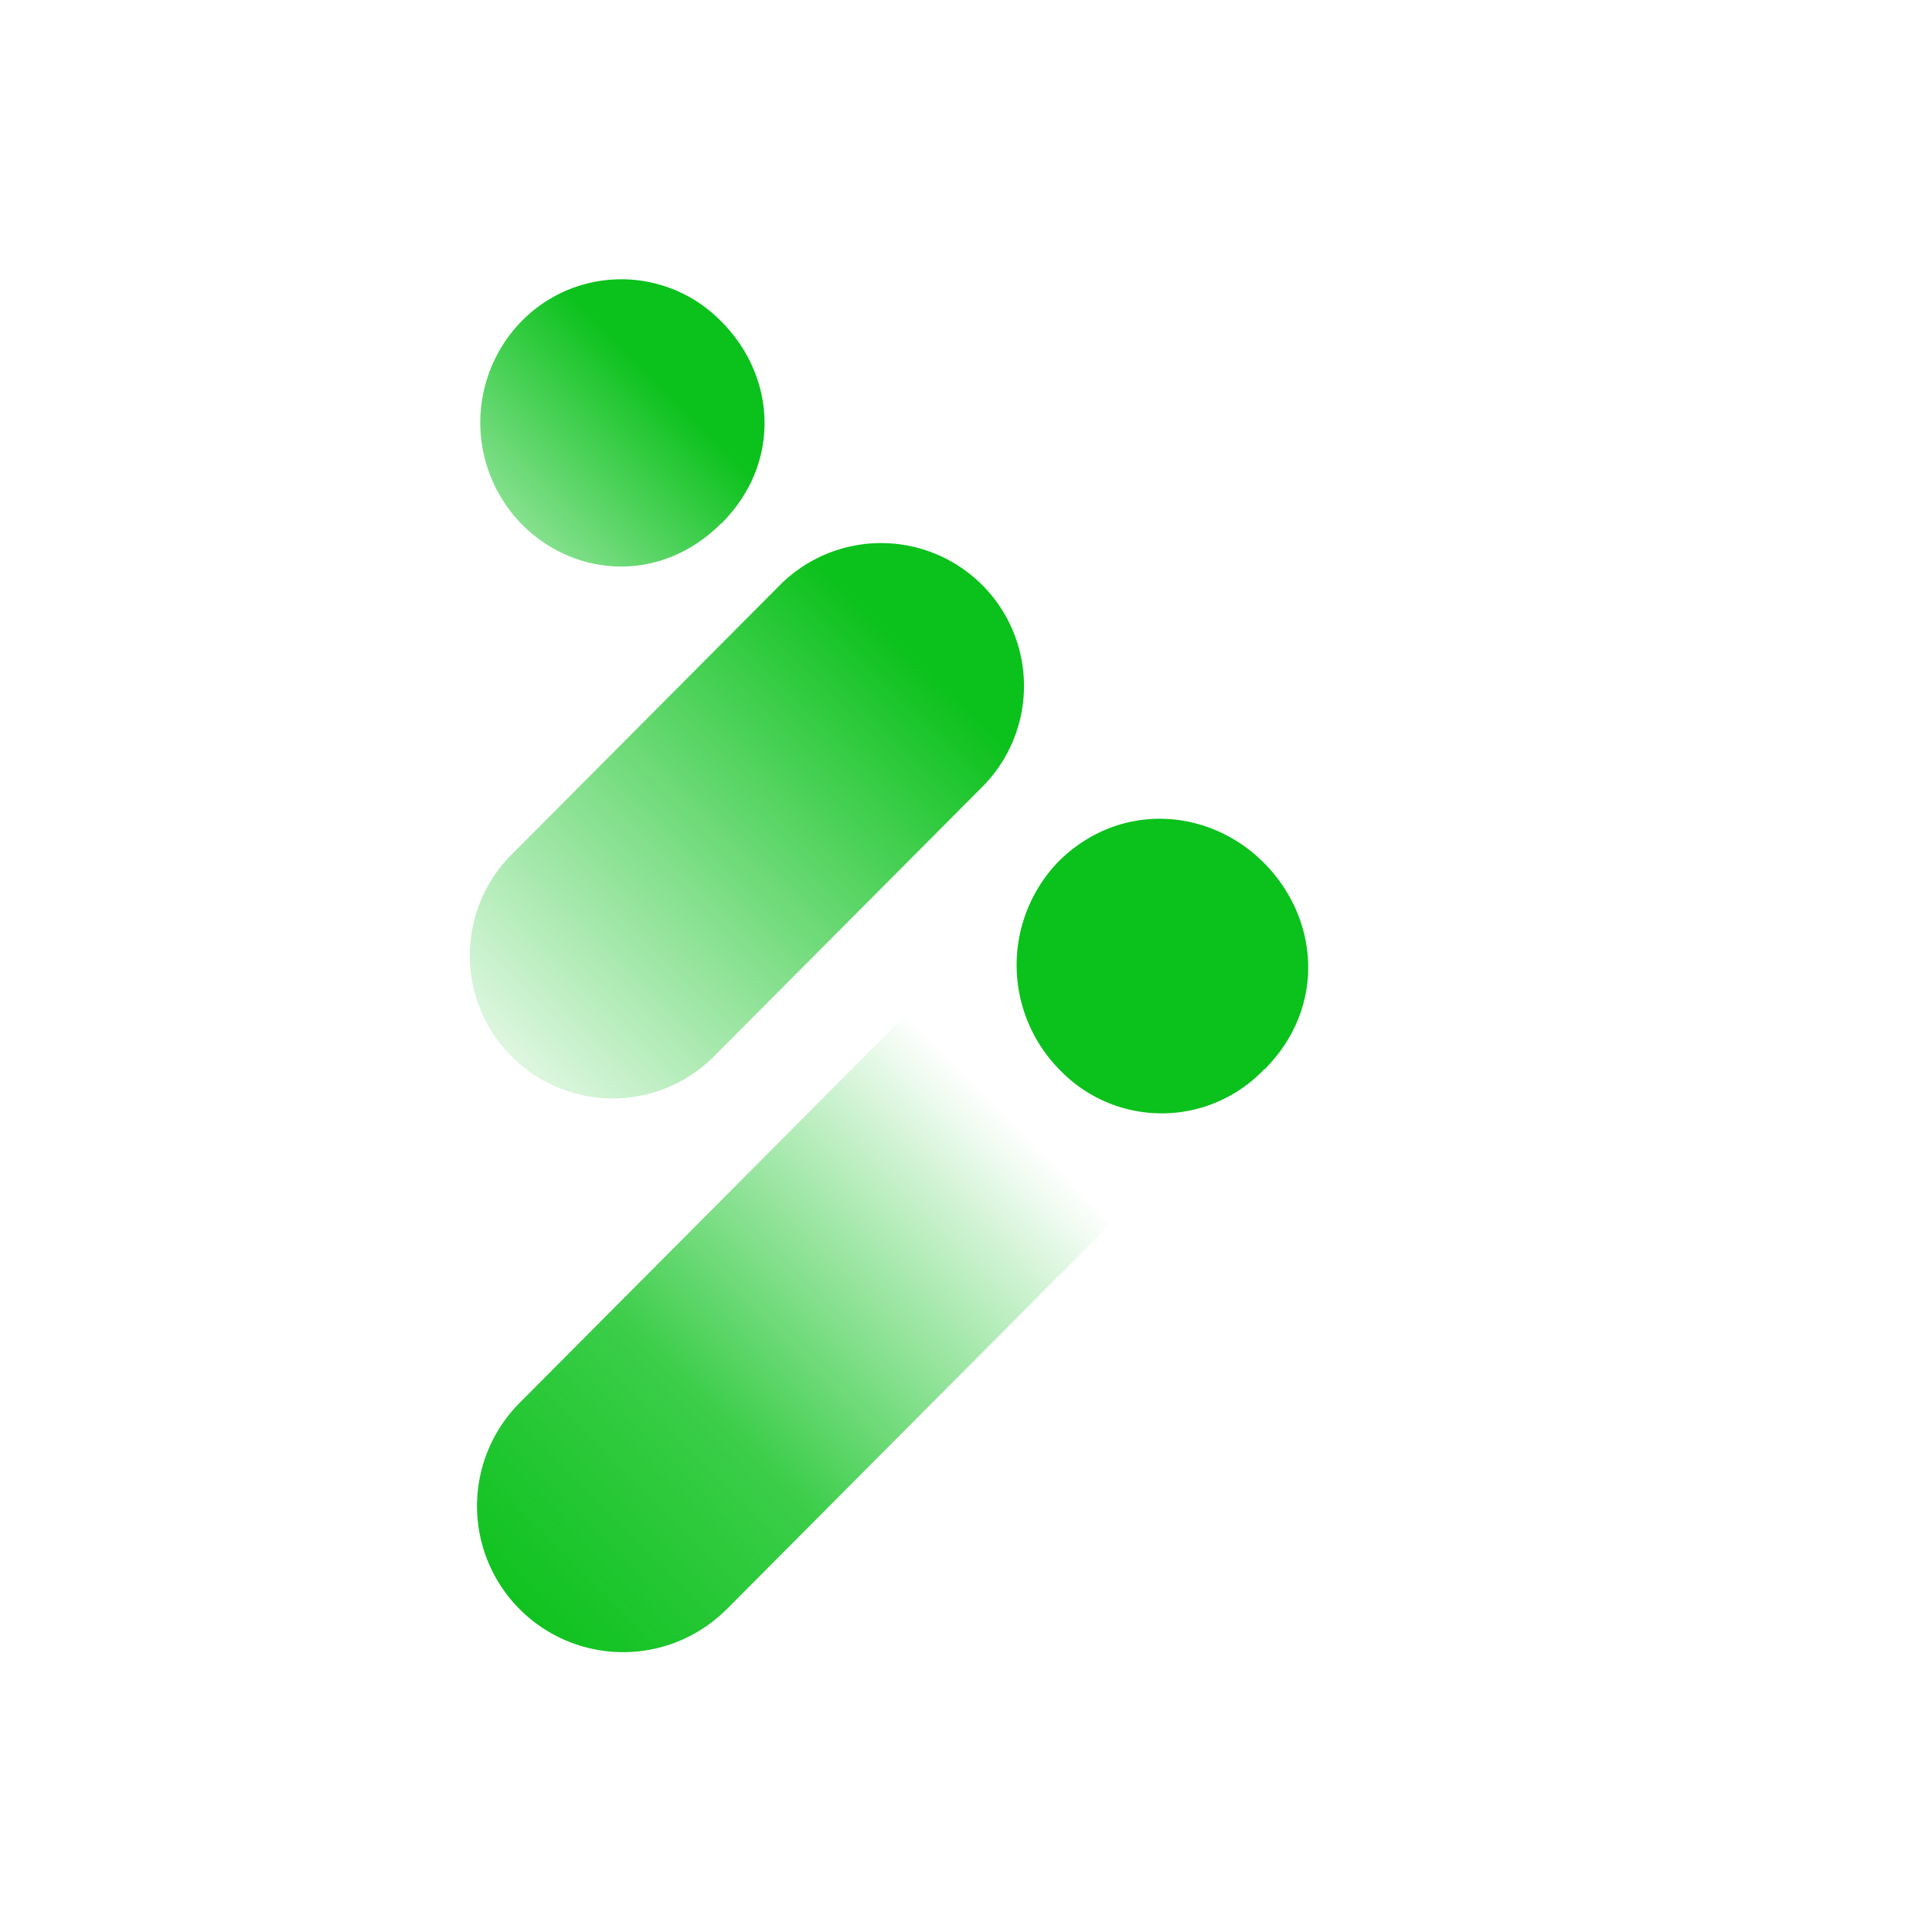 <svg id="Layer_1" data-name="Layer 1" xmlns="http://www.w3.org/2000/svg" xmlns:xlink="http://www.w3.org/1999/xlink" viewBox="0 0 300 300"><defs><linearGradient id="linear-gradient" x1="169.732" y1="10250.517" x2="77.222" y2="10158.816" gradientTransform="matrix(1, 0, 0, -1, 0, 10411.197)" gradientUnits="userSpaceOnUse"><stop offset="0.14" stop-color="#0bc11c" stop-opacity="0"/><stop offset="0.64" stop-color="#0bc11c" stop-opacity="0.8"/><stop offset="1" stop-color="#0bc11c"/></linearGradient><linearGradient id="linear-gradient-2" x1="70.042" y1="10236.638" x2="152.103" y2="10320.798" gradientTransform="matrix(1, 0, 0, -1, 0, 10411.197)" gradientUnits="userSpaceOnUse"><stop offset="0" stop-color="#0bc11c" stop-opacity="0"/><stop offset="0.87" stop-color="#0bc11c"/></linearGradient><linearGradient id="linear-gradient-3" x1="59.283" y1="10308.239" x2="109.086" y2="10358.245" xlink:href="#linear-gradient-2"/></defs><title>FTRE_Mark_Light</title><path d="M112.673,250.053l128.2-128.778a22.788,22.788,0,0,0-.08-32.097A22.537,22.537,0,0,0,208.921,89.017l-.081.08L80.646,217.875a22.695,22.695,0,0,0,31.952,32.236l.081-.08v.021Z" fill="url(#linear-gradient)"/><path d="M196.308,166.032a21.932,21.932,0,0,1-31.706.145,23.133,23.133,0,0,1-.321-32.316c9.394-9.437,23.372-8.516,31.968.107,8.569,8.607,9.747,22.408.102,32.092l-.043-.043v.016Z" fill="#0bc11c"/><path d="M121.124,90.838,79.473,132.666a22.189,22.189,0,0,0,31.236,31.523l.069-.069,41.657-41.839A22.189,22.189,0,0,0,121.198,90.758l-.074.074Z" fill="url(#linear-gradient-2)"/><path d="M111.987,81.272c-9.464,9.458-22.837,8.328-30.924.177a22.557,22.557,0,0,1-.139-31.508,21.68,21.68,0,0,1,31.165.064c8.312,8.387,9.378,21.825-.064,31.283l-.037-.037Z" fill="url(#linear-gradient-3)"/></svg>